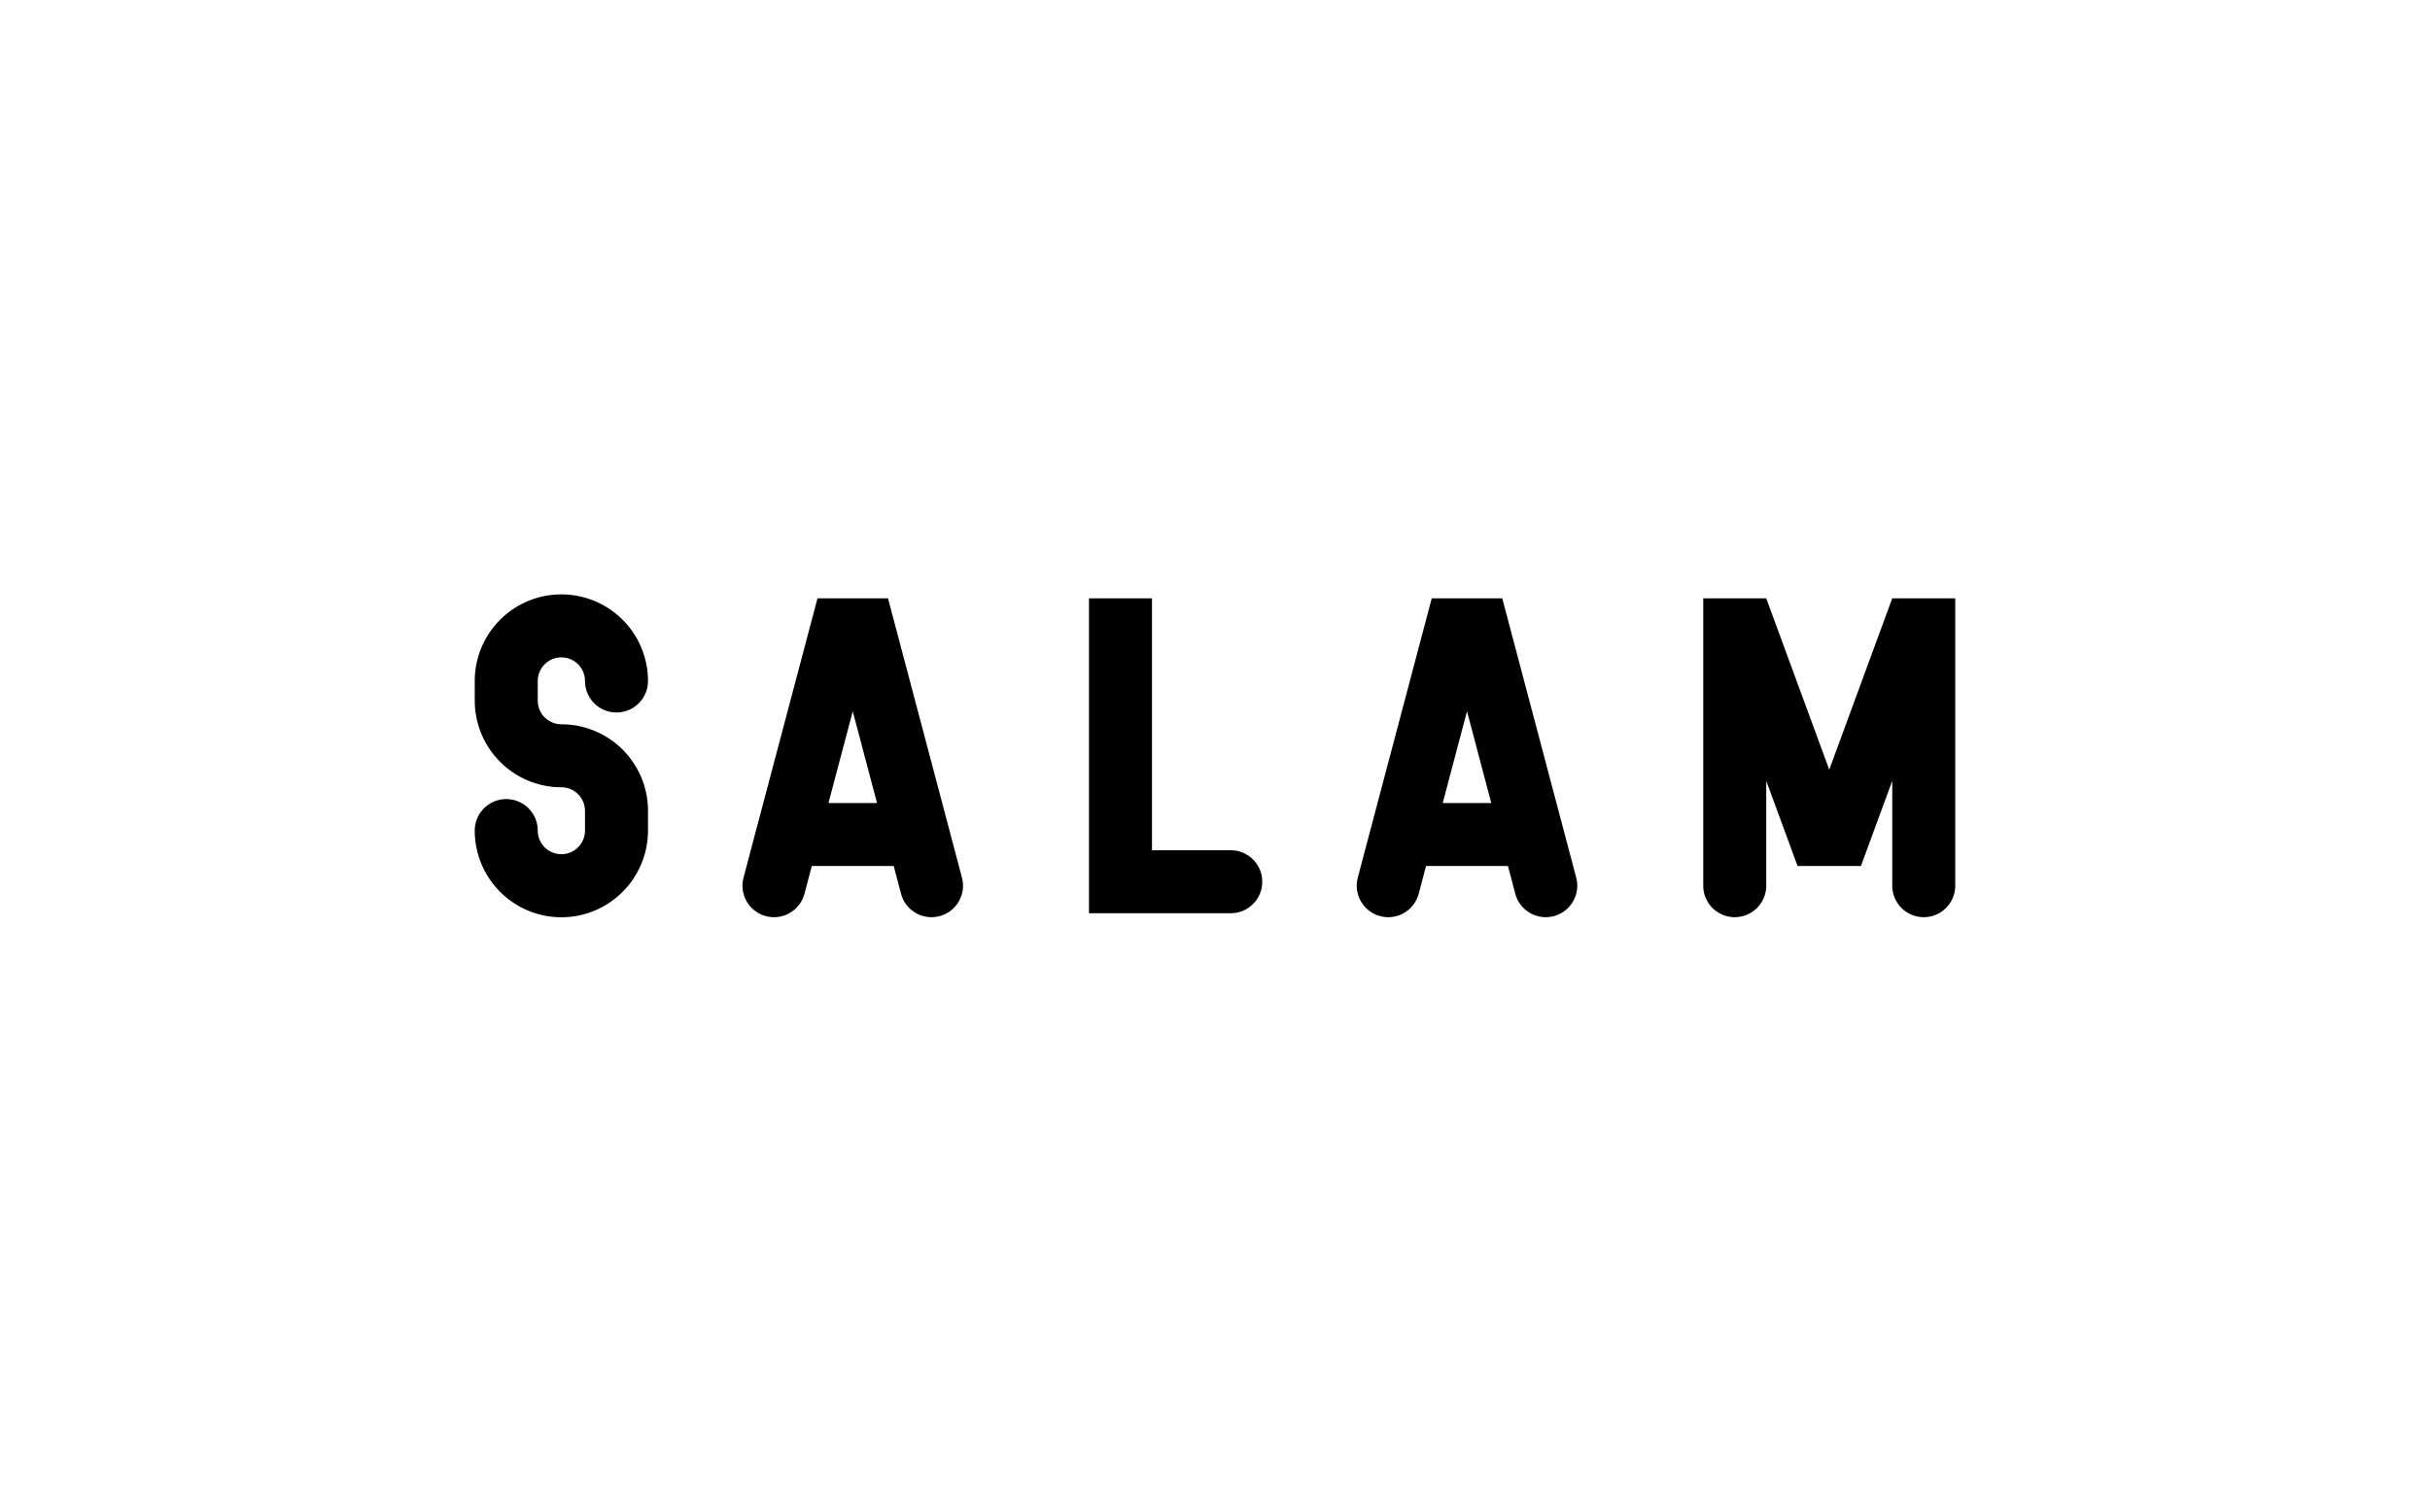 <svg xmlns="http://www.w3.org/2000/svg" viewBox="0 0 1080 672"><g id="Layer_1" data-name="Layer 1"><path d="M667.67,266H636.33L603.46,390.16a14,14,0,0,0,27.08,7.17L633.8,385h36.4l3.26,12.33a14,14,0,0,0,27.08-7.17Zm-26.46,91L652,316.21,662.79,357Z"/><path d="M394.67,266H363.33L330.46,390.16a14,14,0,0,0,27.08,7.17L360.8,385h36.4l3.26,12.33a14,14,0,0,0,27.08-7.17Zm-26.46,91L379,316.21,389.79,357Z"/><path d="M841,266l-28,76.18L785,266H757V393.75a14,14,0,0,0,28,0V347.16L798.92,385h28.16L841,347.16v46.59a14,14,0,0,0,28,0V266Z"/><path d="M249.5,292.25a10.51,10.51,0,0,1,10.5,10.5,14,14,0,0,0,28,0,38.5,38.5,0,1,0-77,0v8.75a38.57,38.57,0,0,0,30.75,37.71,38.16,38.16,0,0,0,7.75.79A10.51,10.51,0,0,1,260,360.5v8.75a10.5,10.5,0,0,1-21,0,14,14,0,0,0-28,0A38.57,38.57,0,0,0,241.75,407a38.41,38.41,0,0,0,15.5,0A38.57,38.57,0,0,0,288,369.25V360.5A38.46,38.46,0,0,0,249.5,322,10.51,10.51,0,0,1,239,311.5v-8.75A10.51,10.51,0,0,1,249.5,292.25Z"/><path d="M547,378H512V266H484V406h63a14,14,0,0,0,0-28Z"/></g></svg>